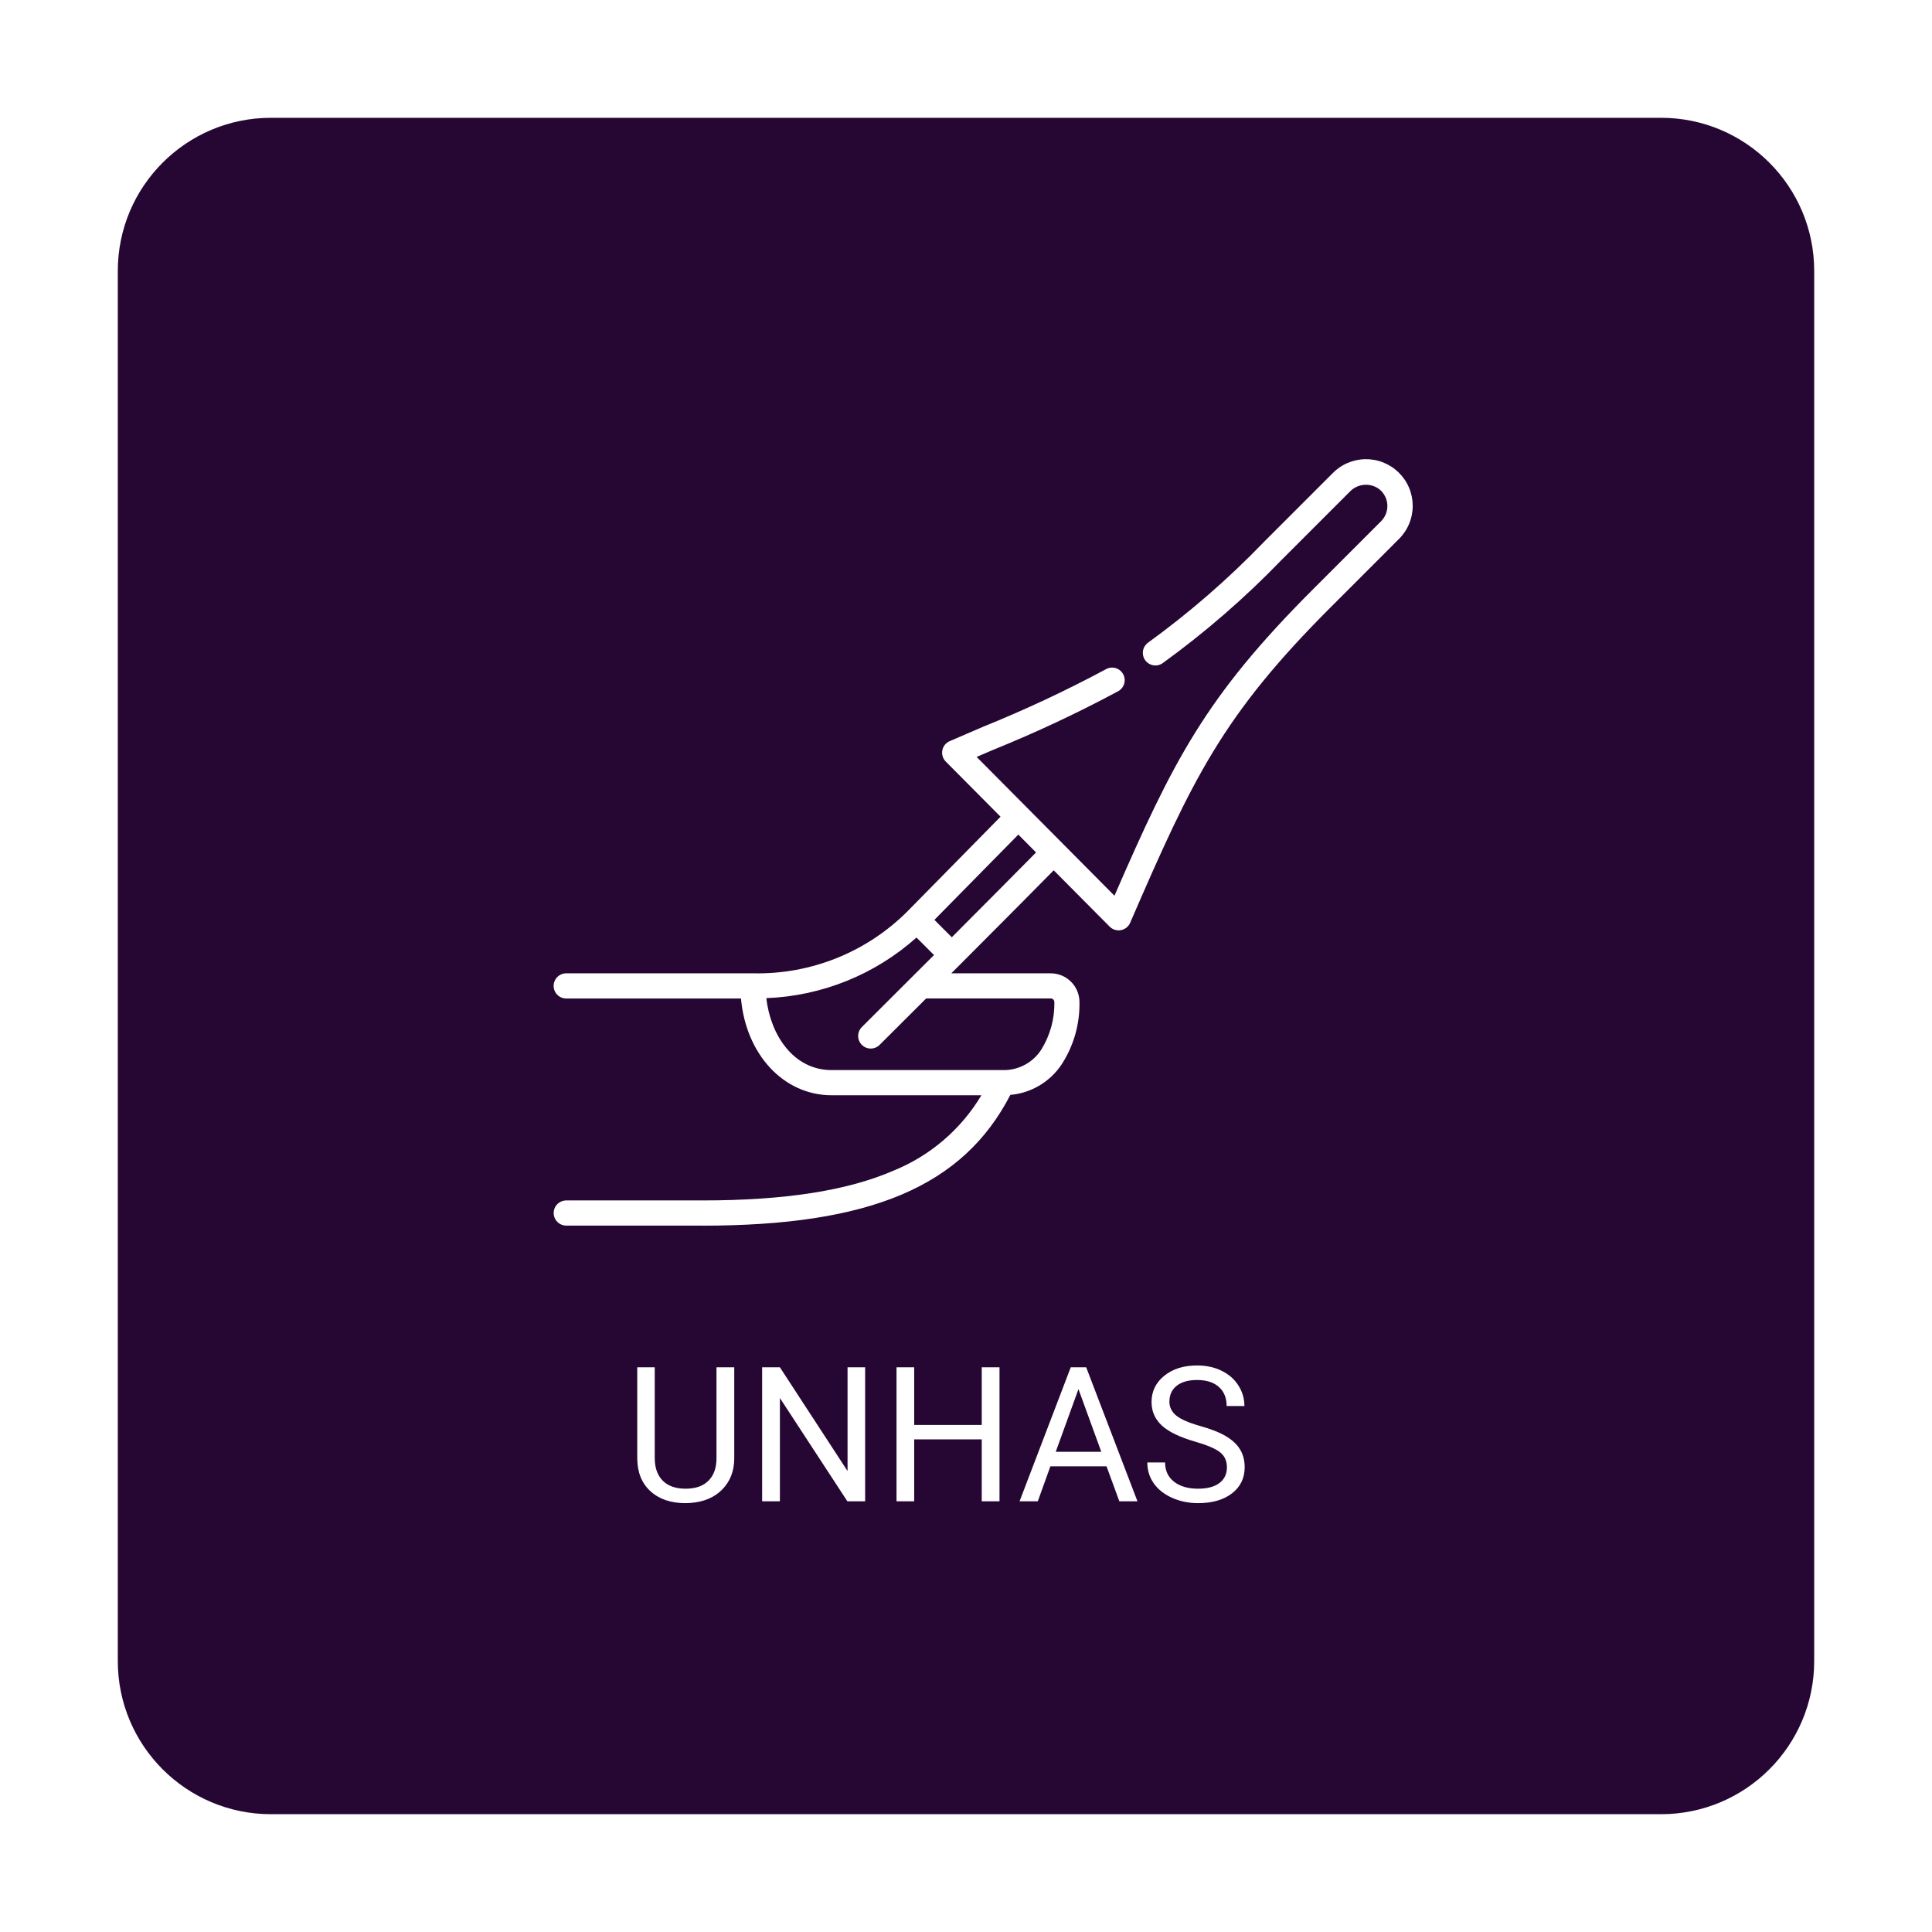 <svg width="164" height="164" viewBox="0 0 164 164" fill="none" xmlns="http://www.w3.org/2000/svg">
<g filter="url(#filter0_d)">
<path d="M141 10H23C15.82 10 10 15.82 10 23V141C10 148.18 15.82 154 23 154H141C148.18 154 154 148.18 154 141V23C154 15.82 148.18 10 141 10Z" fill="#260633"/>
</g>
<path d="M59.615 104.037H48.068C47.785 104.037 47.513 103.924 47.313 103.724C47.112 103.524 47 103.252 47 102.969C47 102.685 47.112 102.413 47.313 102.213C47.513 102.013 47.785 101.9 48.068 101.9H59.615C66.628 101.9 71.942 101.071 75.861 99.366C78.971 98.099 81.585 95.856 83.307 92.973H70.599C66.511 92.973 63.323 89.501 62.899 84.759H48.065C47.782 84.759 47.51 84.646 47.309 84.446C47.109 84.246 46.996 83.974 46.996 83.69C46.996 83.406 47.109 83.135 47.309 82.934C47.51 82.734 47.782 82.621 48.065 82.621H63.921C66.353 82.675 68.77 82.235 71.027 81.327C73.283 80.42 75.332 79.064 77.049 77.341L84.932 69.327L80.282 64.646C80.159 64.523 80.069 64.371 80.018 64.205C79.968 64.038 79.958 63.862 79.991 63.691C80.024 63.52 80.098 63.36 80.207 63.225C80.316 63.089 80.456 62.982 80.616 62.913C81.616 62.481 82.559 62.075 83.46 61.688C87.006 60.255 90.473 58.632 93.845 56.826C93.968 56.751 94.104 56.702 94.246 56.681C94.388 56.66 94.532 56.668 94.671 56.704C94.81 56.74 94.94 56.804 95.054 56.892C95.167 56.979 95.262 57.089 95.333 57.214C95.403 57.338 95.448 57.476 95.464 57.619C95.48 57.761 95.467 57.906 95.426 58.043C95.386 58.181 95.317 58.308 95.226 58.419C95.135 58.53 95.022 58.621 94.895 58.687C91.456 60.532 87.92 62.189 84.302 63.652L82.902 64.252L94.602 76.034C99.607 64.534 102.343 59.134 111.445 50.034L117.234 44.245C117.416 44.063 117.558 43.845 117.649 43.604C117.741 43.364 117.781 43.106 117.766 42.849C117.752 42.592 117.683 42.341 117.564 42.113C117.446 41.884 117.281 41.683 117.079 41.523C116.711 41.249 116.256 41.118 115.799 41.155C115.342 41.192 114.913 41.394 114.594 41.723L108.805 47.512C105.693 50.74 102.3 53.685 98.667 56.312C98.435 56.465 98.151 56.522 97.878 56.469C97.604 56.417 97.362 56.26 97.203 56.032C97.043 55.803 96.979 55.522 97.024 55.247C97.069 54.972 97.219 54.726 97.443 54.56C100.973 52.003 104.27 49.139 107.294 46L113.082 40.211C113.444 39.83 113.878 39.525 114.36 39.313C114.841 39.102 115.359 38.988 115.885 38.978C116.41 38.969 116.932 39.064 117.421 39.258C117.909 39.453 118.354 39.742 118.729 40.11C119.105 40.478 119.404 40.916 119.608 41.401C119.812 41.885 119.918 42.405 119.92 42.931C119.921 43.456 119.818 43.977 119.616 44.462C119.415 44.948 119.119 45.388 118.745 45.758L112.956 51.548C103.756 60.748 101.239 66.083 95.935 78.331C95.866 78.491 95.758 78.632 95.622 78.741C95.486 78.85 95.324 78.924 95.153 78.957C94.981 78.989 94.804 78.979 94.638 78.927C94.471 78.876 94.319 78.784 94.196 78.66L89.445 73.877C88.187 75.151 85.145 78.232 81.545 81.83L80.752 82.622H89.193C89.839 82.623 90.458 82.879 90.915 83.335C91.372 83.791 91.629 84.41 91.631 85.056C91.668 86.914 91.152 88.74 90.15 90.305C89.667 91.049 89.021 91.672 88.261 92.129C87.501 92.586 86.647 92.864 85.764 92.942C81.753 100.712 73.878 104.042 59.609 104.042L59.615 104.037ZM65.05 84.73C65.403 87.836 67.336 90.836 70.598 90.836H85.112C85.761 90.852 86.404 90.701 86.978 90.397C87.552 90.093 88.038 89.646 88.389 89.1C89.144 87.888 89.53 86.483 89.499 85.055C89.499 84.975 89.468 84.899 89.411 84.843C89.355 84.787 89.279 84.755 89.199 84.755H78.619C75.936 87.435 74.683 88.681 74.666 88.697C74.567 88.796 74.449 88.874 74.319 88.927C74.189 88.981 74.05 89.008 73.91 89.008C73.77 89.007 73.631 88.979 73.501 88.925C73.372 88.871 73.254 88.792 73.156 88.692C73.057 88.593 72.978 88.475 72.925 88.345C72.872 88.216 72.845 88.077 72.845 87.936C72.846 87.796 72.874 87.657 72.928 87.528C72.982 87.398 73.061 87.281 73.16 87.182C73.18 87.162 75.1 85.254 79.284 81.07L77.798 79.583C74.277 82.728 69.769 84.548 65.051 84.728L65.05 84.73ZM79.318 78.084L80.795 79.561C84.07 76.282 86.789 73.532 87.947 72.361L86.442 70.845L79.318 78.084Z" fill="white"/>
<path d="M62.328 116.065V123.799C62.323 124.872 61.984 125.75 61.312 126.432C60.646 127.114 59.74 127.497 58.594 127.581L58.195 127.596C56.95 127.596 55.958 127.26 55.219 126.588C54.479 125.917 54.104 124.992 54.094 123.815V116.065H55.578V123.768C55.578 124.591 55.805 125.232 56.258 125.69C56.711 126.143 57.357 126.37 58.195 126.37C59.044 126.37 59.693 126.143 60.141 125.69C60.594 125.237 60.82 124.599 60.82 123.776V116.065H62.328ZM73.438 127.44H71.93L66.203 118.674V127.44H64.695V116.065H66.203L71.945 124.87V116.065H73.438V127.44ZM84.844 127.44H83.336V122.182H77.602V127.44H76.102V116.065H77.602V120.956H83.336V116.065H84.844V127.44ZM93.93 124.471H89.164L88.094 127.44H86.547L90.891 116.065H92.203L96.555 127.44H95.016L93.93 124.471ZM89.617 123.237H93.484L91.547 117.917L89.617 123.237ZM101.438 122.37C100.151 122 99.213 121.547 98.625 121.01C98.042 120.469 97.75 119.802 97.75 119.01C97.75 118.114 98.107 117.375 98.82 116.792C99.539 116.203 100.471 115.909 101.617 115.909C102.398 115.909 103.094 116.06 103.703 116.362C104.318 116.664 104.792 117.081 105.125 117.612C105.464 118.143 105.633 118.724 105.633 119.354H104.125C104.125 118.667 103.906 118.127 103.469 117.737C103.031 117.341 102.414 117.143 101.617 117.143C100.878 117.143 100.299 117.307 99.883 117.635C99.471 117.958 99.266 118.409 99.266 118.987C99.266 119.45 99.461 119.844 99.852 120.167C100.247 120.484 100.917 120.776 101.859 121.042C102.807 121.307 103.547 121.601 104.078 121.924C104.615 122.242 105.01 122.614 105.266 123.042C105.526 123.469 105.656 123.971 105.656 124.549C105.656 125.471 105.297 126.211 104.578 126.768C103.859 127.32 102.898 127.596 101.695 127.596C100.914 127.596 100.185 127.448 99.508 127.151C98.831 126.849 98.307 126.437 97.938 125.917C97.573 125.396 97.391 124.805 97.391 124.143H98.898C98.898 124.831 99.151 125.375 99.656 125.776C100.167 126.172 100.846 126.37 101.695 126.37C102.487 126.37 103.094 126.208 103.516 125.885C103.938 125.562 104.148 125.122 104.148 124.565C104.148 124.008 103.953 123.578 103.562 123.276C103.172 122.969 102.464 122.667 101.438 122.37Z" fill="white"/>
<defs>
<filter id="filter0_d" x="0" y="0" width="164" height="164" filterUnits="userSpaceOnUse" color-interpolation-filters="sRGB">
<feFlood flood-opacity="0" result="BackgroundImageFix"/>
<feColorMatrix in="SourceAlpha" type="matrix" values="0 0 0 0 0 0 0 0 0 0 0 0 0 0 0 0 0 0 127 0" result="hardAlpha"/>
<feOffset/>
<feGaussianBlur stdDeviation="5"/>
<feColorMatrix type="matrix" values="0 0 0 0 0 0 0 0 0 0 0 0 0 0 0 0 0 0 0.373 0"/>
<feBlend mode="normal" in2="BackgroundImageFix" result="effect1_dropShadow"/>
<feBlend mode="normal" in="SourceGraphic" in2="effect1_dropShadow" result="shape"/>
</filter>
</defs>
</svg>
